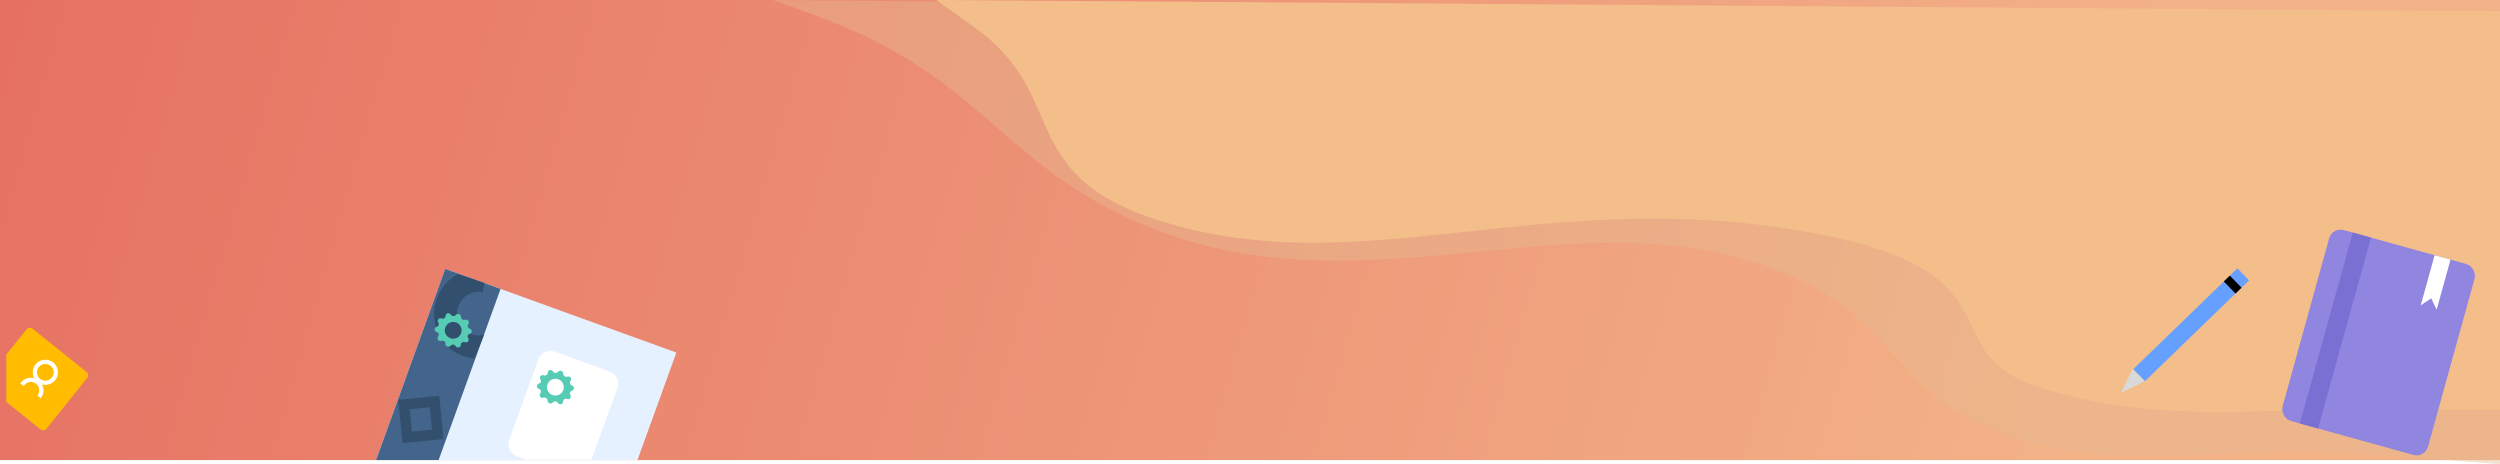 <svg width="1190" height="221" viewBox="0 0 1190 221" fill="none" xmlns="http://www.w3.org/2000/svg">
<rect width="1190" height="219" fill="url(#paint0_linear_291_55)"/>
<path d="M399.52 11.83C387.469 6.932 368 0 368 0L1190 8.066V221C1190 221 1147.57 217.522 1120.32 215.623C1056.03 211.141 1012.51 226.515 955.261 207.019C902.413 189.023 903.938 154.342 854.896 132.277C758.826 89.055 660.142 147.71 557.118 111.844C481.239 85.429 472.492 41.488 399.52 11.83Z" fill="#E7BA91" fill-opacity="0.43"/>
<path d="M465.769 14.462C458.071 8.729 445.627 0 445.627 0L1190 5.356V194.971C1190 194.971 1155.83 195.298 1133.95 194.971C1071.8 194.045 1031.97 201.704 975.446 185.866C913.44 168.492 970.191 128.017 853.719 109.27C737.246 90.522 654.927 130.159 567.354 109.27C479.781 88.38 511.704 48.671 465.769 14.462Z" fill="#F4BE8B"/>
<rect x="1110.18" y="108" width="71.847" height="94.299" rx="5.613" transform="rotate(15.49 1110.18 108)" fill="#9086E0"/>
<rect x="1119.92" y="110.698" width="8.981" height="94.299" transform="rotate(15.49 1119.92 110.698)" fill="#7A6FD3"/>
<rect x="1158.87" y="121.491" width="7.858" height="24.697" transform="rotate(15.49 1158.87 121.491)" fill="white"/>
<path d="M1157.26 142.014L1160.12 148.05L1151.69 145.714L1157.26 142.014Z" fill="#9086E0"/>
<path fill-rule="evenodd" clip-rule="evenodd" d="M3 191.313L19.297 204.391C20.159 205.083 21.417 204.945 22.109 204.083L41.511 179.906C42.202 179.044 42.065 177.786 41.203 177.094L15.466 156.44C14.604 155.749 13.345 155.887 12.654 156.748L3 168.778V191.313Z" fill="#FFBC00"/>
<path d="M26.267 180.974C24.193 183.559 20.417 183.972 17.832 181.898C15.248 179.825 14.834 176.048 16.908 173.464C18.982 170.879 22.759 170.465 25.343 172.539C27.927 174.613 28.341 178.39 26.267 180.974ZM18.479 174.724C17.101 176.441 17.376 178.95 19.093 180.328C20.81 181.706 23.319 181.431 24.697 179.714C26.075 177.997 25.8 175.488 24.083 174.11C22.366 172.732 19.857 173.007 18.479 174.724Z" fill="white"/>
<path d="M19.383 189.553C19.894 188.916 20.27 188.181 20.487 187.394C20.704 186.606 20.758 185.782 20.646 184.973C20.534 184.164 20.257 183.386 19.834 182.687C19.41 181.988 18.848 181.384 18.182 180.91C17.517 180.436 16.761 180.103 15.962 179.932C15.164 179.76 14.338 179.754 13.537 179.913C12.735 180.071 11.975 180.392 11.301 180.855C10.628 181.319 10.057 181.915 9.622 182.606L11.328 183.678C11.616 183.218 11.996 182.822 12.443 182.514C12.89 182.207 13.396 181.993 13.928 181.888C14.46 181.782 15.009 181.787 15.54 181.901C16.07 182.014 16.572 182.236 17.015 182.55C17.457 182.865 17.83 183.267 18.112 183.731C18.393 184.195 18.577 184.712 18.651 185.25C18.726 185.787 18.69 186.335 18.546 186.858C18.401 187.381 18.152 187.87 17.812 188.293L19.383 189.553Z" fill="white"/>
<path fill-rule="evenodd" clip-rule="evenodd" d="M321.954 167.821L211.939 128L179 219H303.429L321.954 167.821Z" fill="#E5F1FF"/>
<path fill-rule="evenodd" clip-rule="evenodd" d="M238.267 137.53L211.939 128L179 219H208.778L238.267 137.53Z" fill="#43658B"/>
<g filter="url(#filter0_d_291_55)">
<path fill-rule="evenodd" clip-rule="evenodd" d="M259.998 162.36C256.882 161.232 253.442 162.844 252.314 165.96L238.36 204.512C237.232 207.628 238.844 211.068 241.96 212.196L246.371 213.792H277.54L289.926 179.574C291.054 176.458 289.442 173.018 286.327 171.89L259.998 162.36Z" fill="white"/>
</g>
<path fill-rule="evenodd" clip-rule="evenodd" d="M268.111 177.92C268.113 176.577 266.433 175.969 265.575 177.002C264.982 177.716 263.878 177.687 263.324 176.943L263.119 176.669C262.359 175.649 260.738 176.176 260.723 177.448C260.712 178.361 259.806 178.992 258.946 178.685L258.735 178.61C257.542 178.184 256.518 179.557 257.265 180.578C257.804 181.315 257.424 182.362 256.539 182.584C255.311 182.89 255.22 184.601 256.408 185.037L256.619 185.114C257.476 185.429 257.769 186.493 257.192 187.202C256.39 188.189 257.298 189.631 258.535 189.335L258.867 189.255C259.769 189.038 260.636 189.723 260.635 190.65C260.633 191.993 262.313 192.601 263.17 191.568C263.763 190.855 264.867 190.883 265.422 191.627L265.626 191.901C266.387 192.921 268.008 192.394 268.023 191.122C268.033 190.209 268.94 189.578 269.8 189.885L270.011 189.96C271.203 190.386 272.228 189.014 271.48 187.992C270.942 187.255 271.321 186.208 272.206 185.987C273.434 185.68 273.526 183.969 272.337 183.533L272.127 183.456C271.27 183.142 270.977 182.077 271.553 181.368C272.356 180.381 271.448 178.939 270.211 179.236L269.878 179.315C268.976 179.532 268.109 178.847 268.111 177.92ZM263.011 188.046C265.089 188.798 267.382 187.724 268.134 185.646C268.886 183.569 267.811 181.276 265.734 180.524C263.657 179.772 261.363 180.846 260.612 182.924C259.86 185.001 260.934 187.294 263.011 188.046Z" fill="#56CCB5"/>
<rect x="192.332" y="192.515" width="14.606" height="15.691" transform="rotate(-5.393 192.332 192.515)" stroke="#324F6E" stroke-width="5"/>
<path fill-rule="evenodd" clip-rule="evenodd" d="M217.941 130.418C216.541 131.182 215.222 132.105 214.012 133.172C211.577 135.322 209.647 138 208.367 141.004C207.087 144.009 206.492 147.26 206.627 150.512C206.762 153.764 207.623 156.93 209.145 159.771C210.667 162.612 212.81 165.053 215.412 166.909C218.013 168.764 221.004 169.985 224.158 170.48C224.722 170.568 225.289 170.633 225.857 170.674L230.441 159.234C228.987 159.675 227.459 159.783 225.968 159.549C224.44 159.31 222.992 158.719 221.732 157.82C220.472 156.921 219.434 155.739 218.697 154.364C217.96 152.988 217.543 151.454 217.478 149.879C217.412 148.305 217.701 146.73 218.32 145.275C218.94 143.82 219.875 142.523 221.054 141.482C222.234 140.441 223.626 139.684 225.127 139.269C226.627 138.853 228.195 138.789 229.713 139.082L230.599 134.662L217.941 130.418Z" fill="#324F6E"/>
<path fill-rule="evenodd" clip-rule="evenodd" d="M219.466 150.875C219.468 149.532 217.788 148.924 216.931 149.957C216.338 150.671 215.234 150.642 214.679 149.898L214.475 149.624C213.714 148.604 212.093 149.131 212.078 150.403C212.068 151.316 211.161 151.947 210.301 151.64L210.09 151.565C208.898 151.139 207.874 152.512 208.621 153.533C209.159 154.27 208.78 155.317 207.895 155.539C206.667 155.846 206.575 157.556 207.764 157.992L207.974 158.069C208.831 158.384 209.124 159.449 208.548 160.157C207.745 161.144 208.653 162.587 209.89 162.29L210.223 162.21C211.125 161.993 211.992 162.678 211.99 163.605C211.988 164.948 213.668 165.556 214.526 164.523C215.119 163.81 216.223 163.839 216.777 164.582L216.982 164.856C217.742 165.876 219.363 165.349 219.378 164.077C219.389 163.164 220.295 162.533 221.155 162.84L221.366 162.916C222.559 163.341 223.583 161.969 222.836 160.947C222.297 160.21 222.677 159.163 223.562 158.942C224.79 158.635 224.881 156.924 223.693 156.488L223.482 156.411C222.625 156.097 222.333 155.032 222.909 154.323C223.711 153.336 222.803 151.894 221.566 152.191L221.234 152.27C220.332 152.487 219.465 151.802 219.466 150.875ZM214.367 161.001C216.444 161.753 218.738 160.679 219.489 158.602C220.241 156.524 219.167 154.231 217.09 153.479C215.012 152.727 212.719 153.801 211.967 155.879C211.215 157.956 212.29 160.249 214.367 161.001Z" fill="#56CCB5"/>
<rect x="1065" y="127.719" width="8" height="69" transform="rotate(45.929 1065 127.719)" fill="#66A0FF"/>
<rect x="1061.41" y="131.196" width="8" height="4" transform="rotate(45.929 1061.41 131.196)" fill="black"/>
<path d="M1009.55 186.996L1015.12 175.598L1020.94 181.424L1009.55 186.996Z" fill="#D9D9D9"/>
<defs>
<filter id="filter0_d_291_55" x="238" y="162" width="56.286" height="56.792" filterUnits="userSpaceOnUse" color-interpolation-filters="sRGB">
<feFlood flood-opacity="0" result="BackgroundImageFix"/>
<feColorMatrix in="SourceAlpha" type="matrix" values="0 0 0 0 0 0 0 0 0 0 0 0 0 0 0 0 0 0 127 0" result="hardAlpha"/>
<feOffset dx="4" dy="5"/>
<feComposite in2="hardAlpha" operator="out"/>
<feColorMatrix type="matrix" values="0 0 0 0 0 0 0 0 0 0 0 0 0 0 0 0 0 0 0.2 0"/>
<feBlend mode="normal" in2="BackgroundImageFix" result="effect1_dropShadow_291_55"/>
<feBlend mode="normal" in="SourceGraphic" in2="effect1_dropShadow_291_55" result="shape"/>
</filter>
<linearGradient id="paint0_linear_291_55" x1="-2.13448e-05" y1="23" x2="945.386" y2="295.921" gradientUnits="userSpaceOnUse">
<stop stop-color="#E67163"/>
<stop offset="1" stop-color="#F3B187"/>
</linearGradient>
</defs>
</svg>
